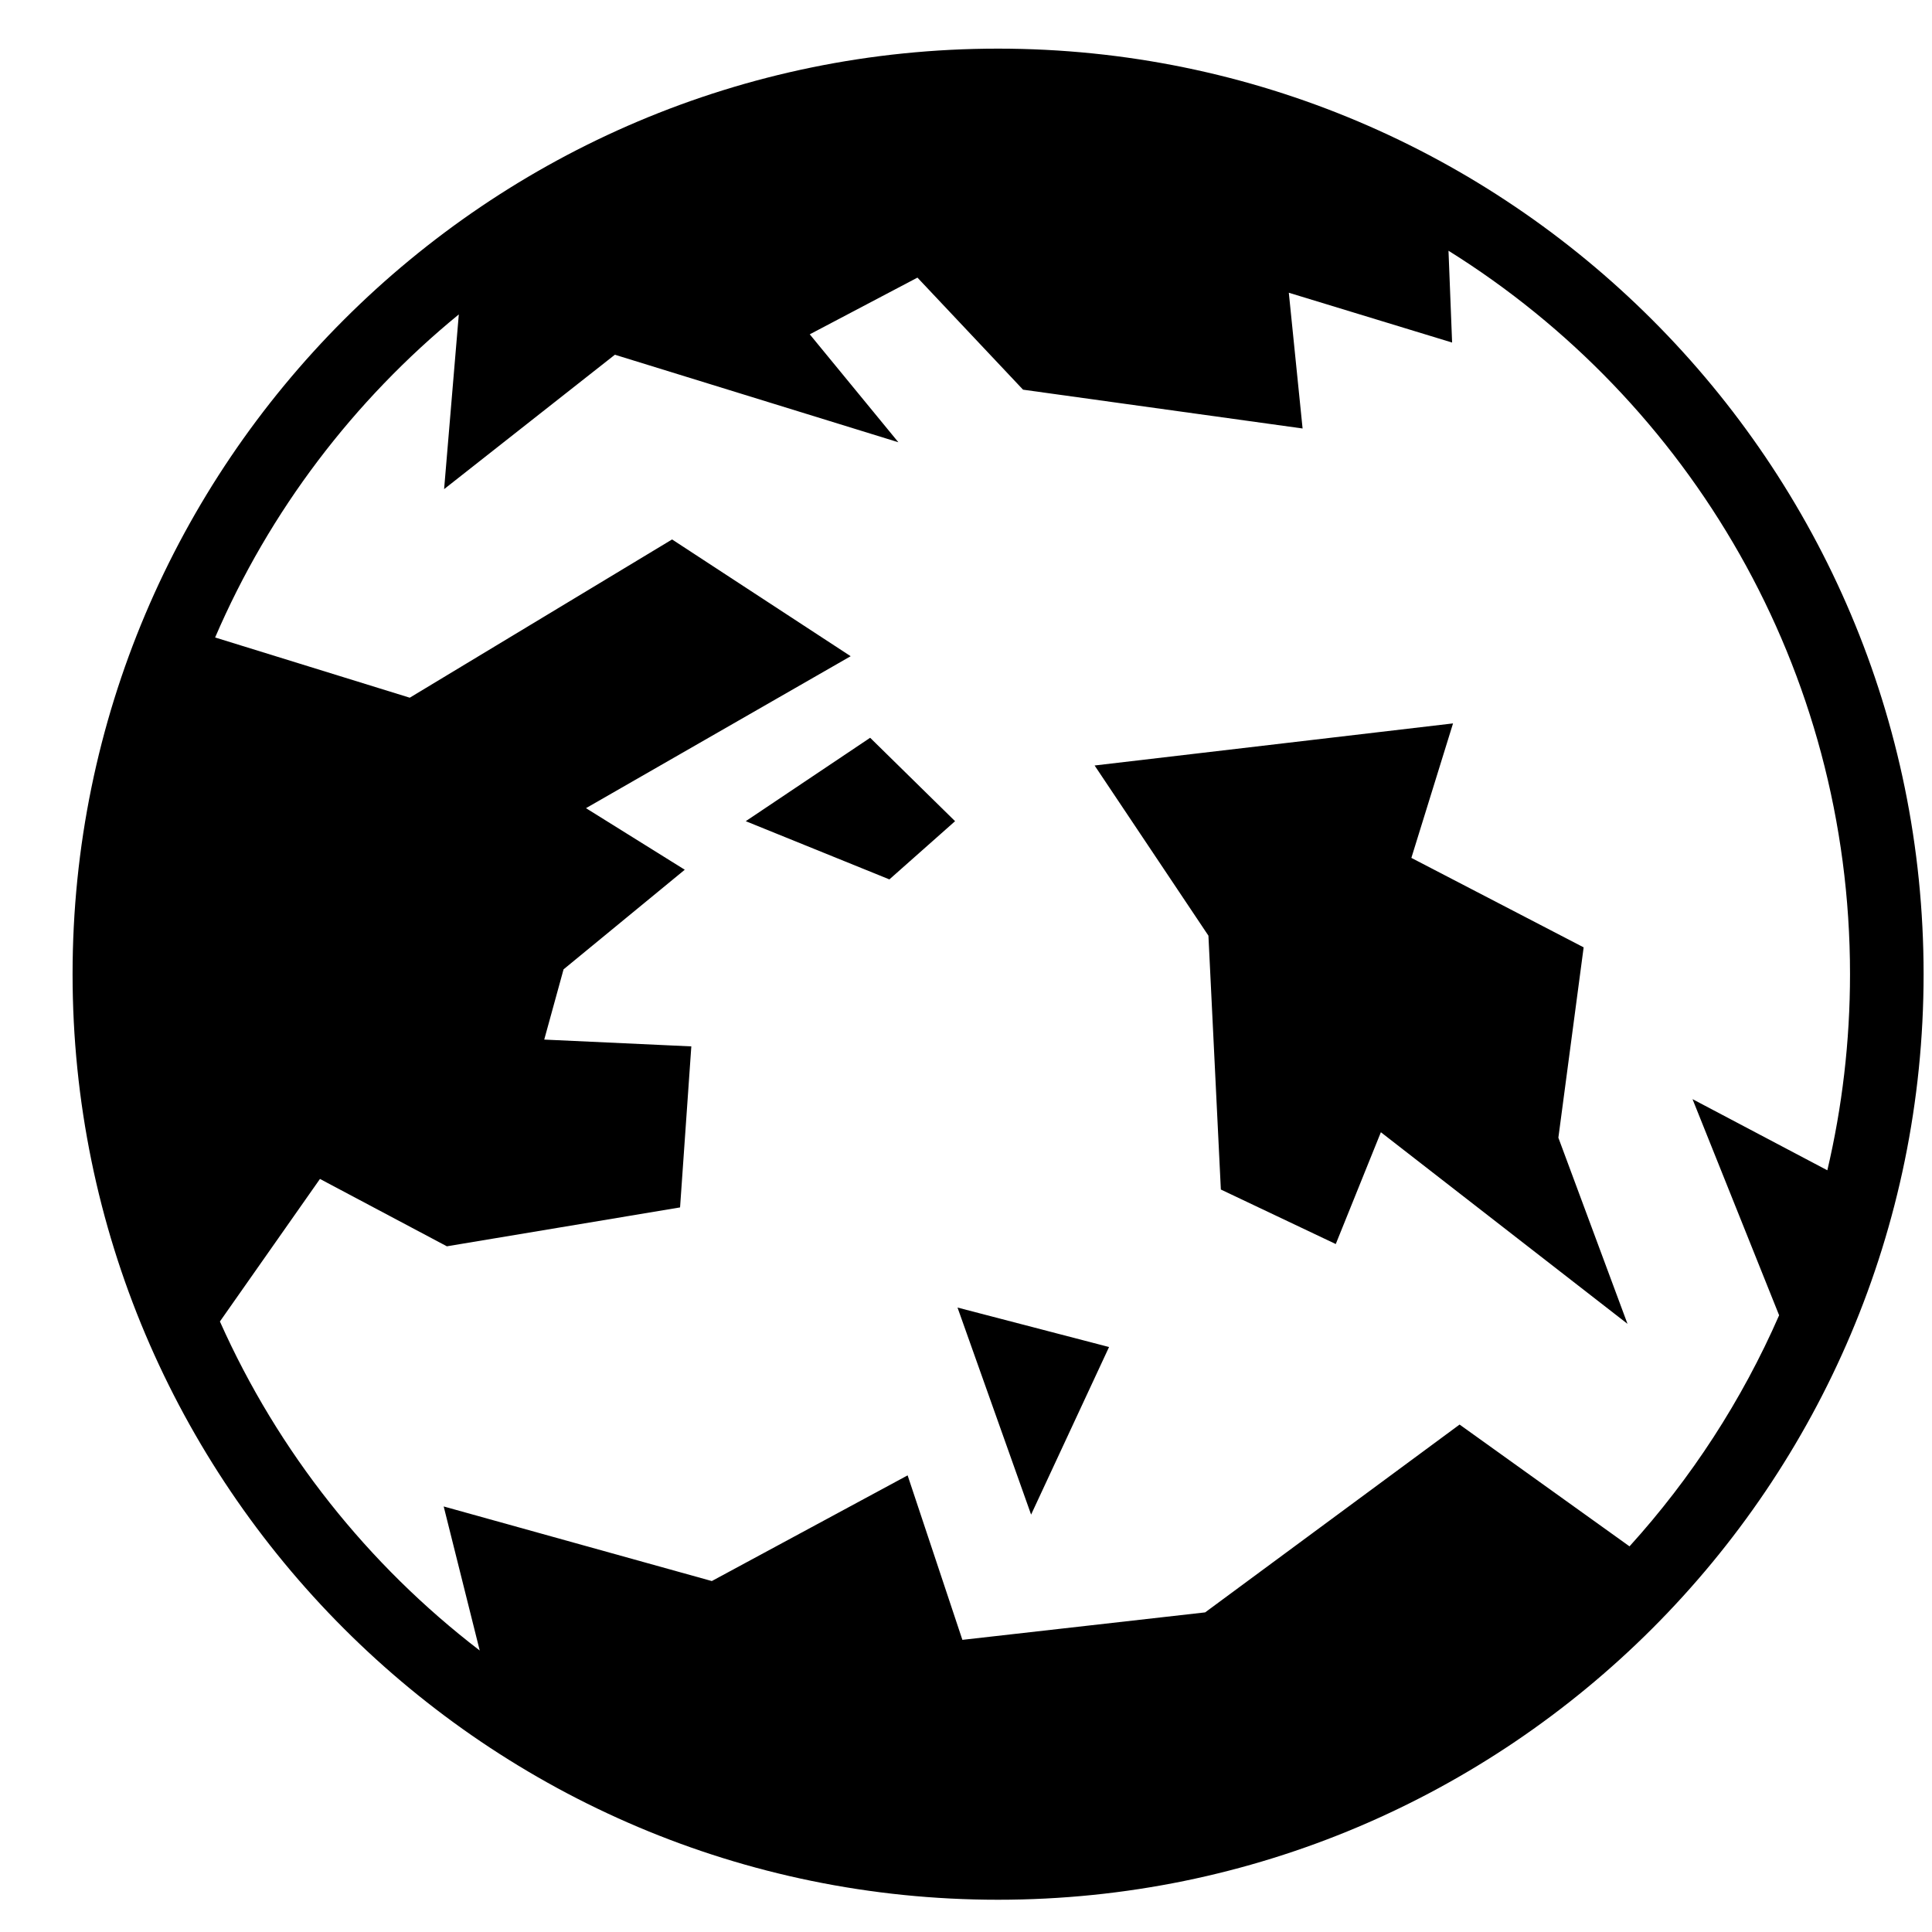 <svg width="23" height="23" viewBox="0 0 23 23" fill="none" xmlns="http://www.w3.org/2000/svg">
<path d="M11.881 0.579C5.801 0.579 0.864 5.517 0.864 11.597C0.864 17.677 5.801 22.616 11.881 22.616C17.961 22.616 22.9 17.677 22.9 11.597C22.9 5.517 17.961 0.579 11.881 0.579ZM17.244 2.985C20.115 4.776 22.024 7.961 22.024 11.597C22.024 12.401 21.93 13.183 21.754 13.932L20.149 13.085L21.18 15.658C20.737 16.672 20.132 17.6 19.399 18.409L17.376 16.959L14.347 19.195L11.457 19.522L10.805 17.564L8.474 18.822L5.282 17.934L5.711 19.649C4.38 18.628 3.31 17.284 2.618 15.732L3.809 14.035L5.32 14.837L8.096 14.374L8.23 12.457L6.479 12.376L6.709 11.54L8.152 10.354L6.976 9.621L10.127 7.812L8.001 6.422L4.878 8.306L2.561 7.589C3.208 6.083 4.211 4.767 5.462 3.743L5.287 5.823L7.32 4.223L10.695 5.265L9.64 3.98L10.922 3.305L12.179 4.639L15.507 5.101L15.343 3.485L17.287 4.078L17.244 2.985H17.244ZM17.298 8.612L13.031 9.113L14.386 11.139L14.534 14.161L15.902 14.81L16.439 13.479L19.375 15.76L18.552 13.544L18.853 11.278L16.802 10.213L17.298 8.612L17.298 8.612ZM10.359 8.783L8.878 9.776L10.588 10.469L11.37 9.776L10.359 8.783V8.783ZM11.399 15.566L12.275 18.031L13.203 16.036L11.399 15.566Z" fill="currentColor"/>
</svg>
